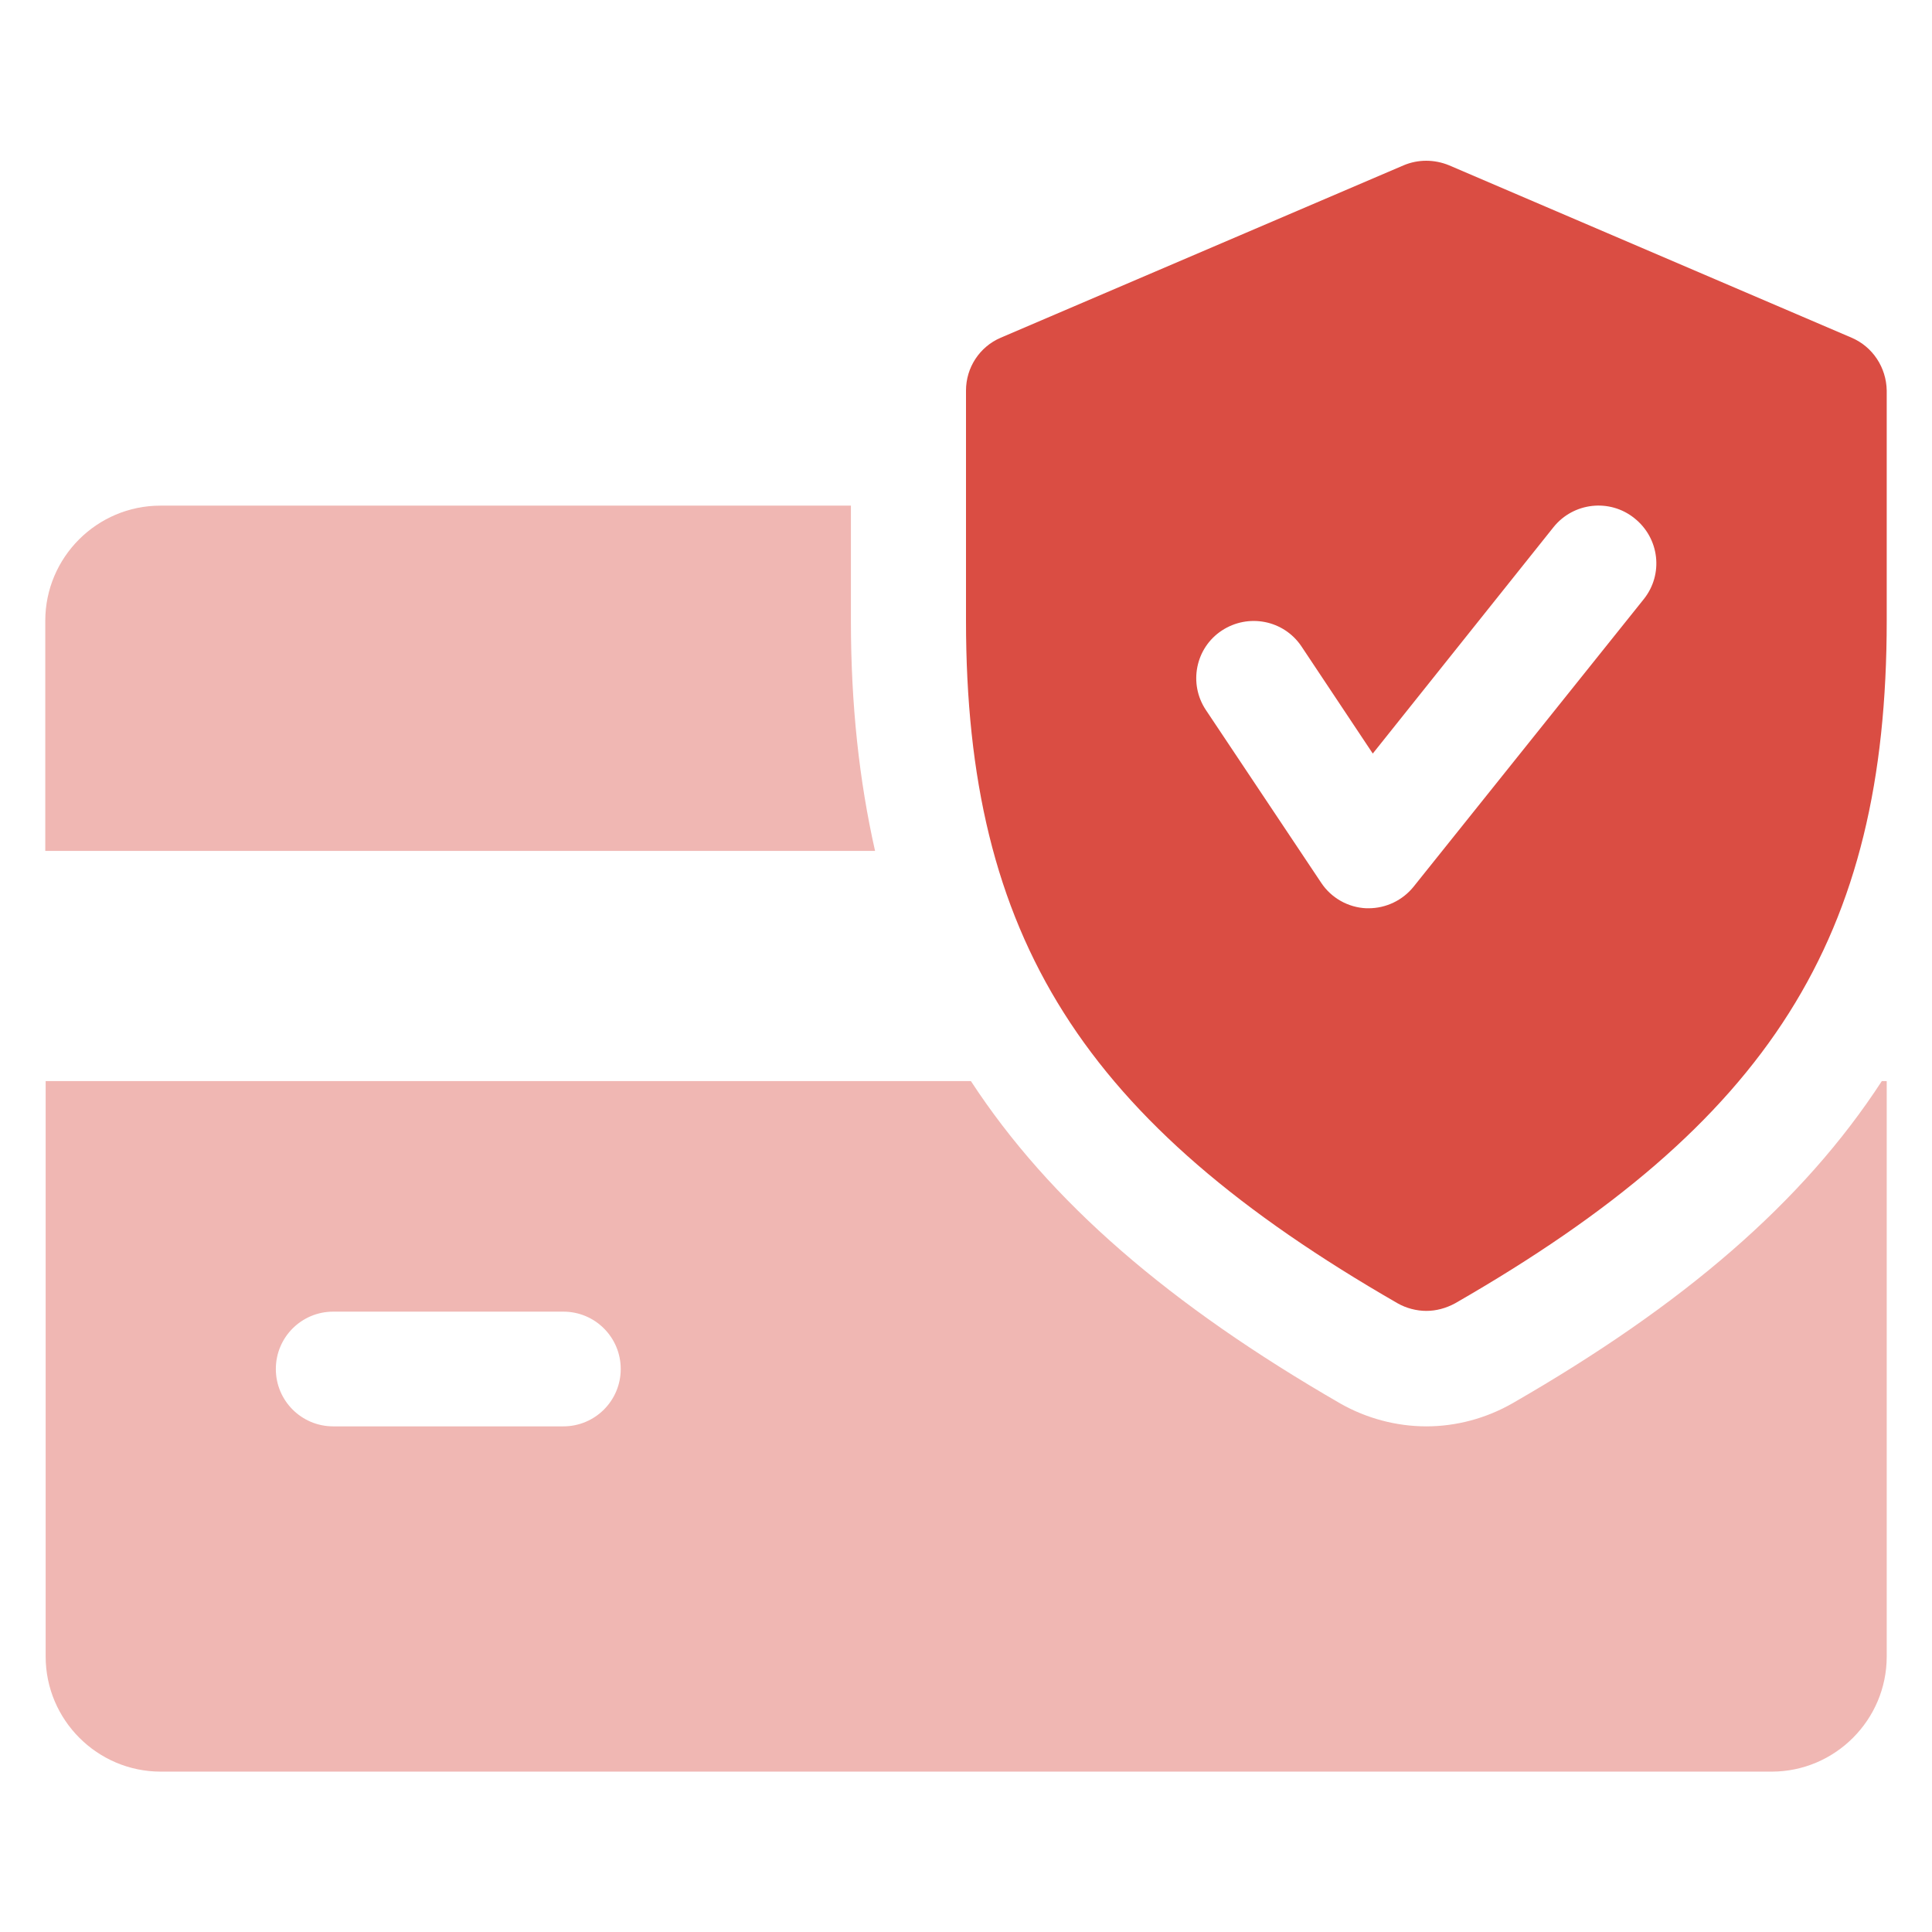 <?xml version="1.0" encoding="utf-8"?>
<!-- Generator: Adobe Illustrator 21.1.0, SVG Export Plug-In . SVG Version: 6.00 Build 0)  -->
<svg version="1.1" id="Capa_1" xmlns="http://www.w3.org/2000/svg" xmlns:xlink="http://www.w3.org/1999/xlink" x="0px" y="0px"
	 viewBox="0 0 512 512" style="enable-background:new 0 0 512 512;" xml:space="preserve">
<style type="text/css">
	.st0{fill:#F0B7B3;}
	.st1{fill:#DA4D43;}
</style>
<g>
	<g>
		<path class="st0" d="M225.5,164.5V134h-183c-16.8,0-30.5,13.7-30.5,30.5v61h219.9C227.7,206.9,225.5,186.8,225.5,164.5z"/>
	</g>
</g>
<g>
	<g>
		<path class="st0" d="M498.7,286.5c-20.8,32-52.5,59.3-97.9,85.4c-7,4-14.9,6.1-22.8,6.1c-7.9,0-15.8-2.1-22.7-6
			c-45.4-26.2-77.1-53.5-98-85.5H12.1V439c0,16.8,13.7,30.5,30.5,30.5h426.9c16.8,0,30.5-13.7,30.5-30.5V286.5L498.7,286.5
			L498.7,286.5z M149.3,378h-61c-8.4,0-15.2-6.8-15.2-15.2s6.8-15.2,15.2-15.2h61c8.4,0,15.2,6.8,15.2,15.2S157.7,378,149.3,378z"/>
	</g>
</g>
<g>
	<g>
		<path class="st1" d="M490.7,89.5L384,43.8c-3.9-1.6-8.2-1.6-12,0L265.2,89.5c-5.6,2.4-9.2,7.9-9.2,14v61
			c0,83.9,31,132.9,114.4,180.9c2.3,1.3,5,2,7.6,2s5.2-0.7,7.6-2c83.4-47.9,114.4-96.9,114.4-180.9v-61
			C499.9,97.4,496.3,91.9,490.7,89.5z M435.6,158.8l-61,76.2c-2.9,3.6-7.3,5.7-11.9,5.7c-0.2,0-0.5,0-0.6,0c-4.8-0.2-9.3-2.7-12-6.8
			l-30.5-45.7c-4.7-7-2.8-16.5,4.2-21.1c7-4.6,16.4-2.8,21.1,4.2l18.9,28.4l47.9-60c5.3-6.6,14.9-7.6,21.4-2.4
			C439.8,142.6,440.9,152.2,435.6,158.8z"/>
	</g>
</g>
</svg>
